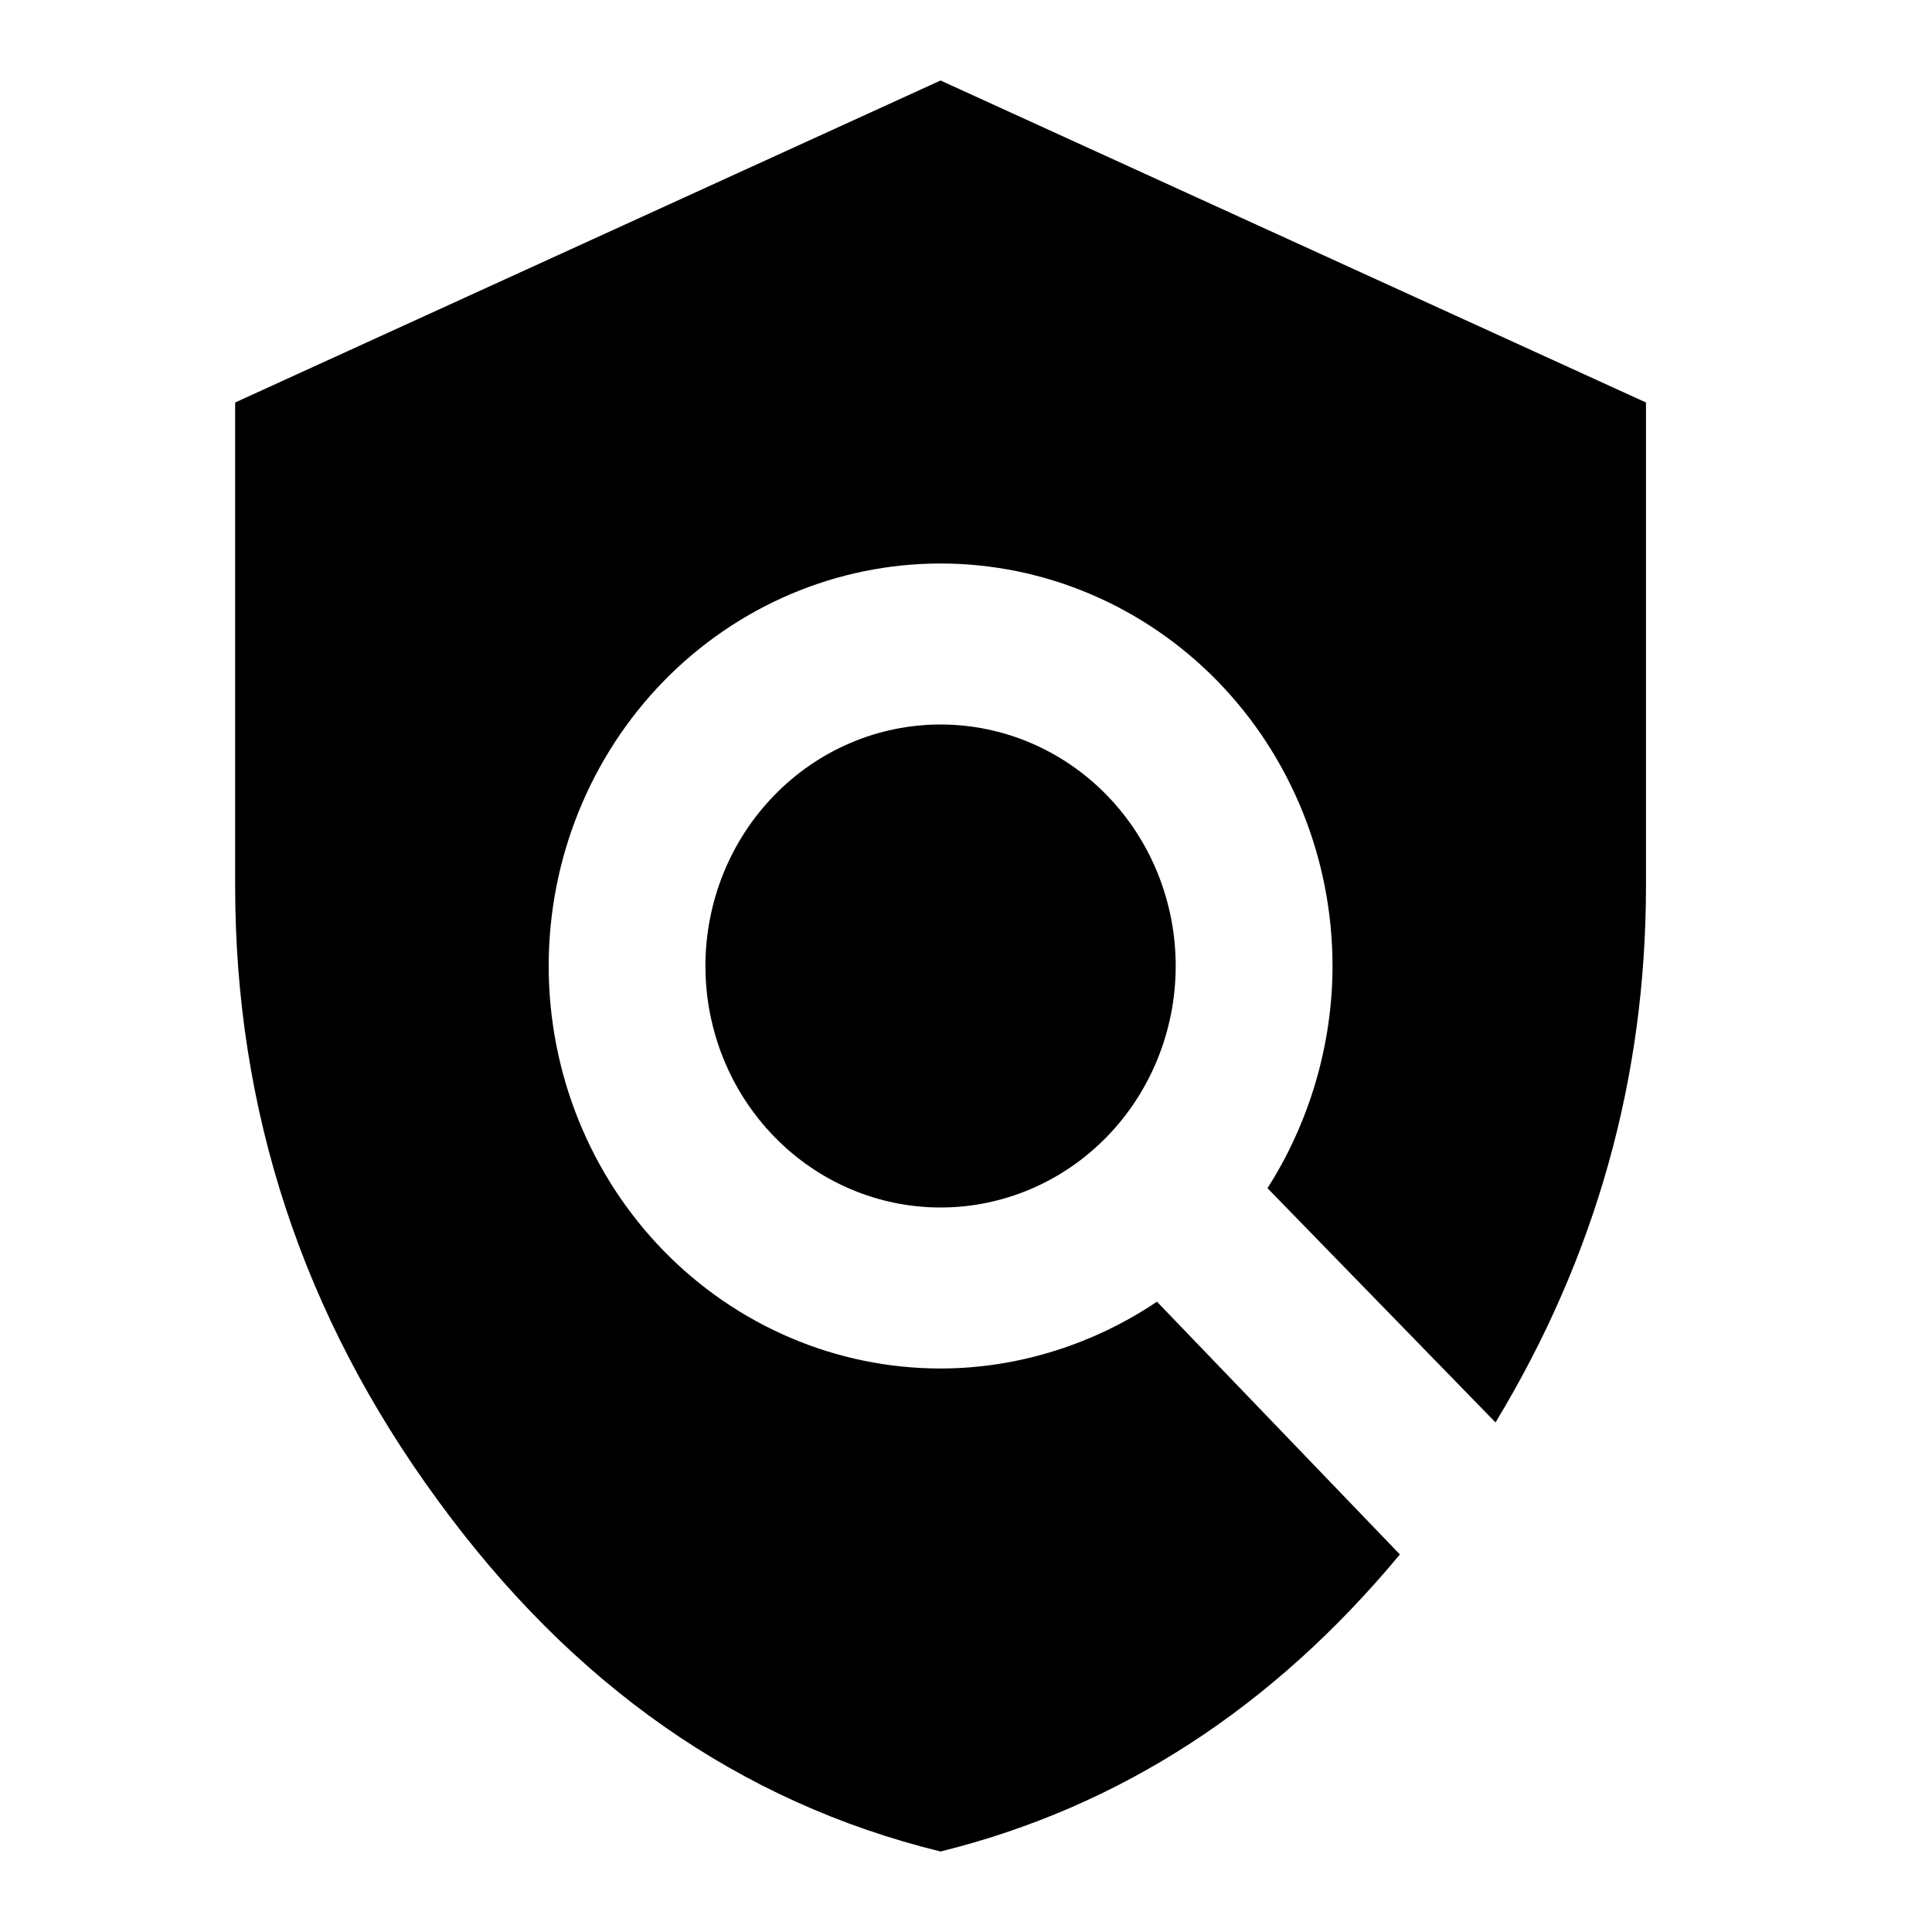 <svg width="24" height="24" viewBox="0 0 24 24" fill="none" xmlns="http://www.w3.org/2000/svg">
<path d="M11.684 9C12.459 9 13.202 9.316 13.75 9.879C14.297 10.441 14.605 11.204 14.605 12C14.605 12.796 14.297 13.559 13.75 14.121C13.202 14.684 12.459 15 11.684 15C10.909 15 10.166 14.684 9.619 14.121C9.071 13.559 8.763 12.796 8.763 12C8.763 11.204 9.071 10.441 9.619 9.879C10.166 9.316 10.909 9 11.684 9ZM17.39 19.31C15.803 21.22 13.904 22.45 11.684 23C9.192 22.39 7.108 20.93 5.433 18.63C3.758 16.34 2.921 13.8 2.921 11V5L11.684 1L20.447 5V11C20.447 13.39 19.824 15.61 18.578 17.67L15.745 14.76C16.251 13.97 16.553 13 16.553 12C16.553 10.674 16.04 9.402 15.127 8.464C14.214 7.527 12.975 7 11.684 7C10.393 7 9.155 7.527 8.242 8.464C7.329 9.402 6.816 10.674 6.816 12C6.816 13.326 7.329 14.598 8.242 15.536C9.155 16.473 10.393 17 11.684 17C12.658 17 13.602 16.69 14.372 16.17L17.39 19.31Z" fill="currentColor"/>
</svg>
